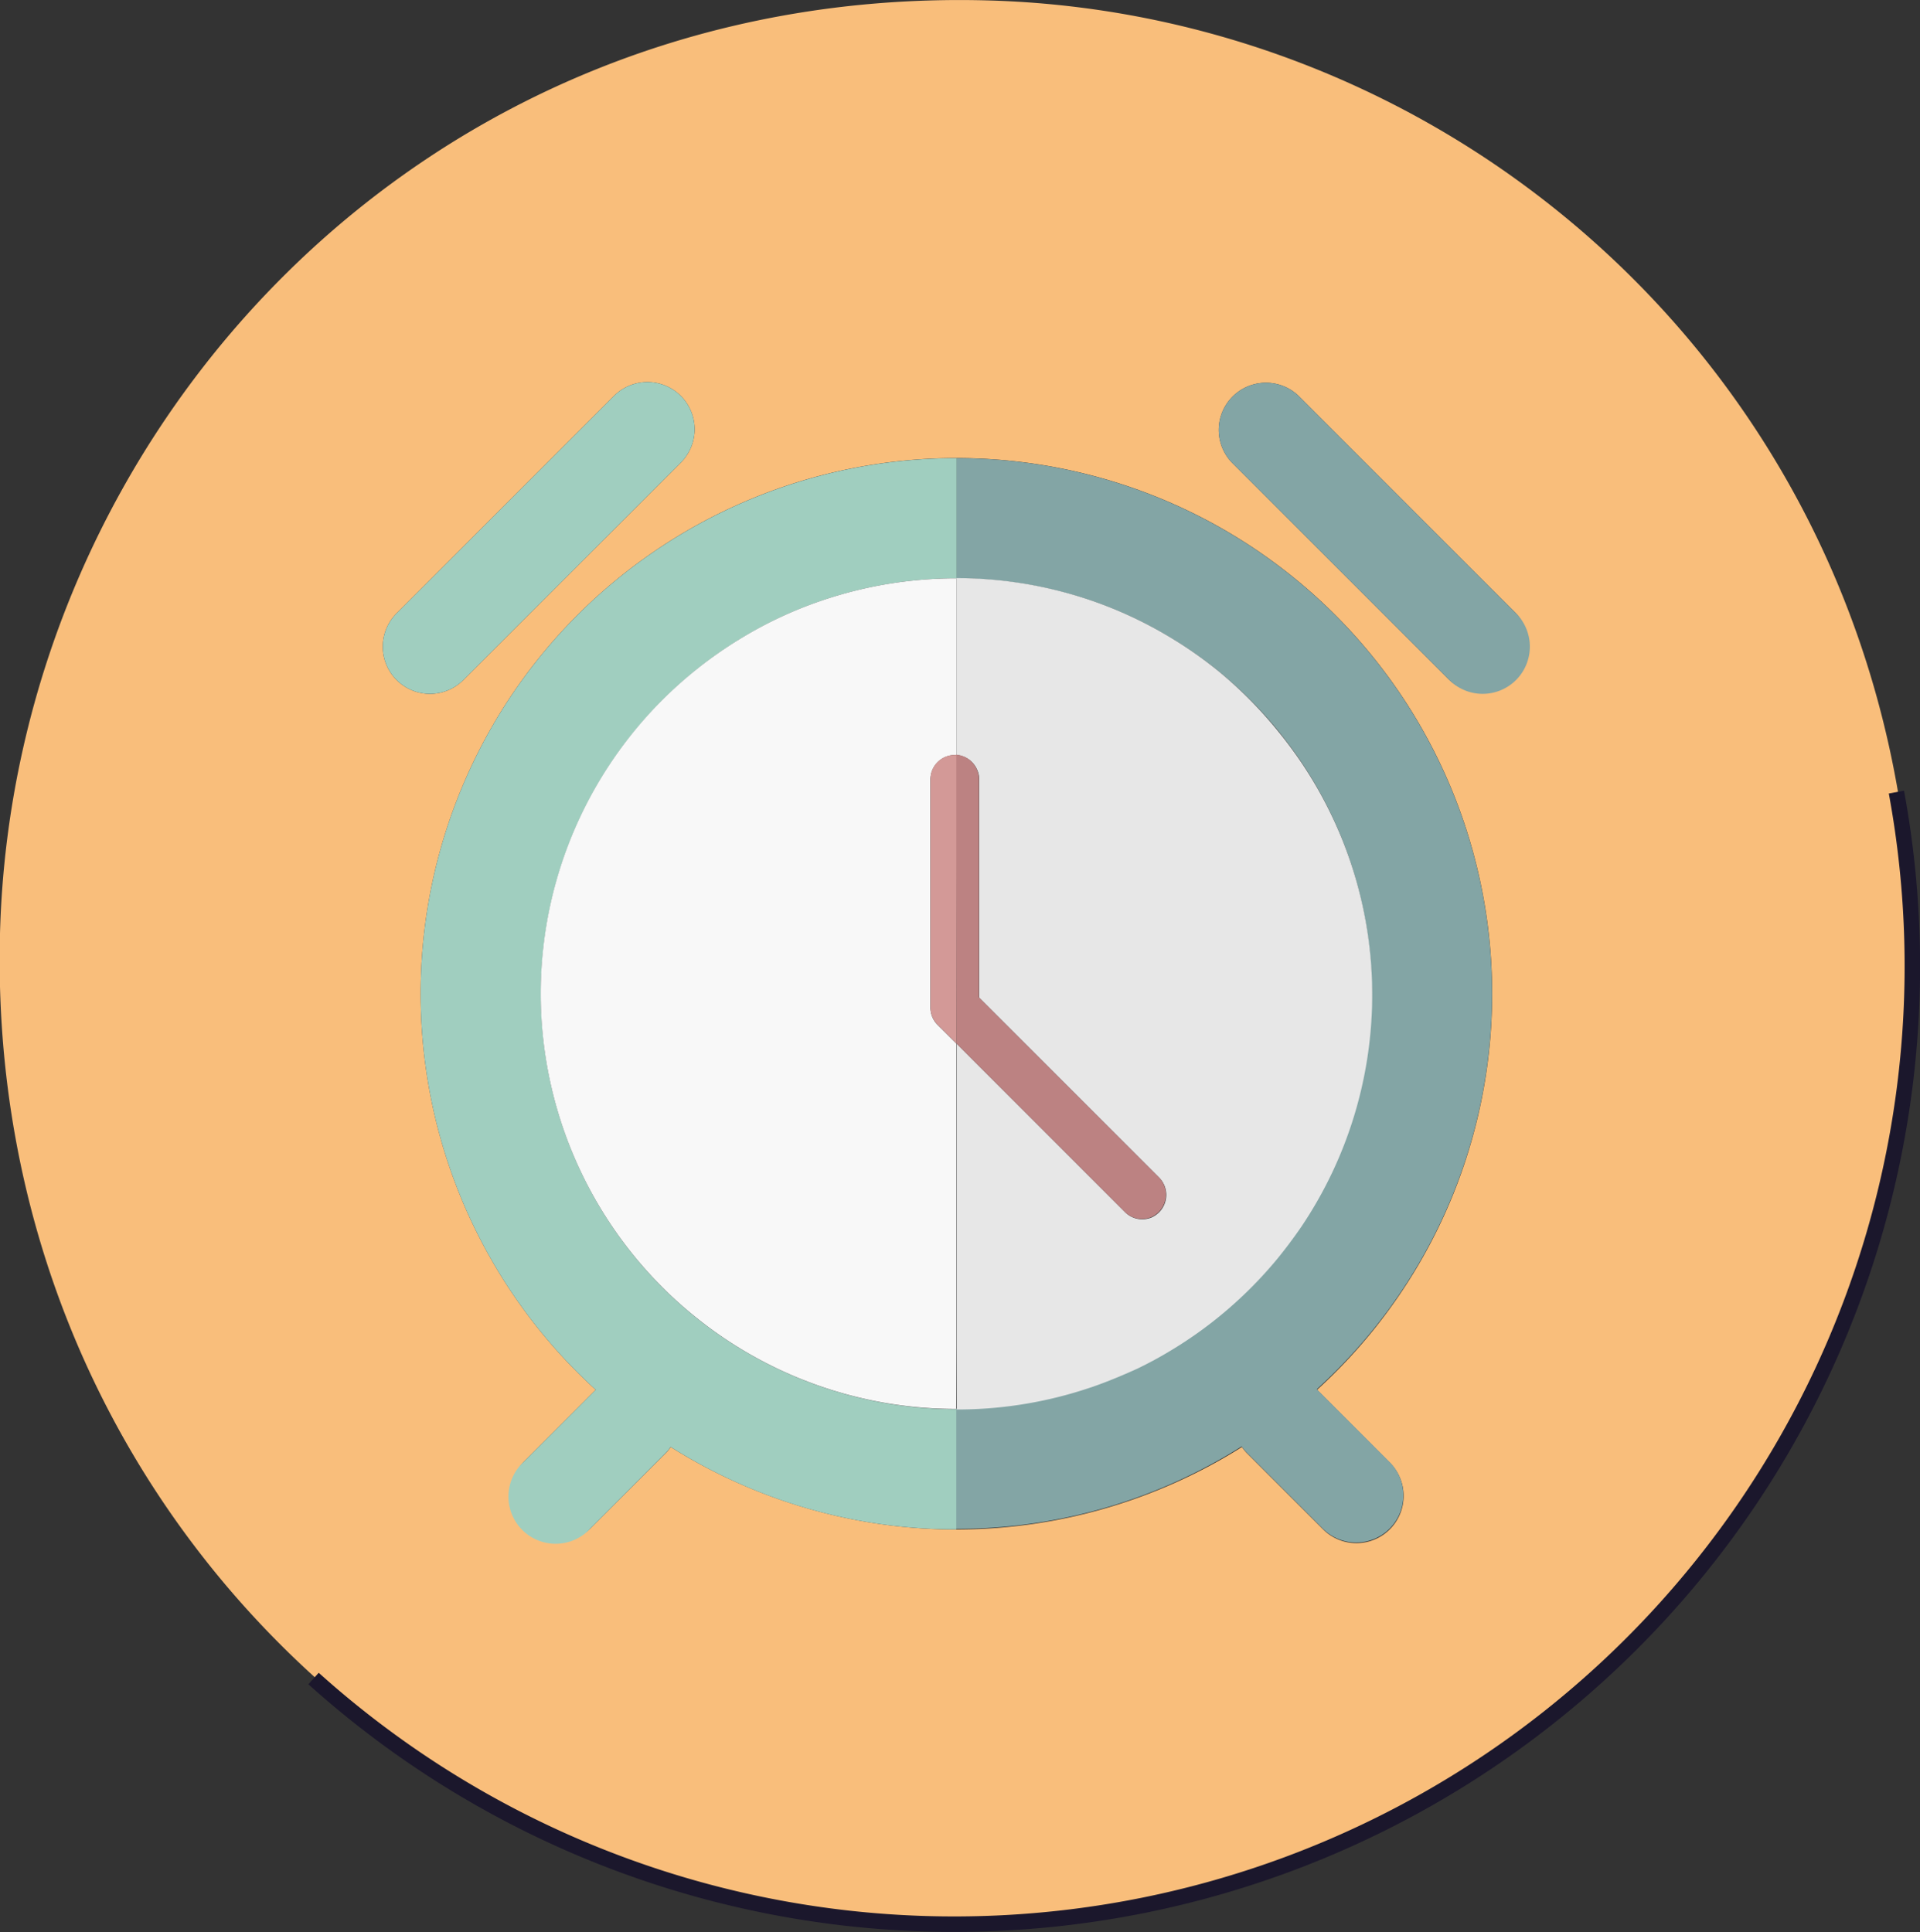 <svg xmlns="http://www.w3.org/2000/svg" viewBox="0 0 248.18 249.79"><rect x="0" y="0" width="248.18" height="249.79" fill="#333333" stroke="none"/><defs><style>.cls-1{fill:#f9be7b;}.cls-2{fill:#83a5a5;}.cls-3{fill:#a0cebf;}.cls-4{fill:#e7e7e7;}.cls-5{fill:#f8f8f8;}.cls-6{fill:#bc8282;}.cls-7{fill:#d39997;}.cls-8{fill:none;stroke:#1b172c;stroke-linejoin:round;stroke-width:2px;}</style></defs><title>Asset 5</title><g id="Layer_2" data-name="Layer 2"><g id="Layer_1-2" data-name="Layer 1"><path class="cls-1" d="M146.9,176.88c-1.57.75-3.17,1.43-4.82,2C143.73,178.31,145.33,177.63,146.9,176.88Z"/><path class="cls-1" d="M168.15,158.5q-1.46,2.15-3.09,4.13Q166.7,160.65,168.15,158.5Z"/><path class="cls-1" d="M157.78,169.91a53.1,53.1,0,0,1-6.32,4.49A53.1,53.1,0,0,0,157.78,169.91Z"/><path class="cls-1" d="M151.46,82.55A53,53,0,0,1,157.78,87,53,53,0,0,0,151.46,82.55Z"/><path class="cls-1" d="M123.62,182.18a53.69,53.69,0,0,0,16-2.42,53.69,53.69,0,0,1-16,2.42Z"/><path class="cls-1" d="M165.06,94.31q1.63,2,3.09,4.14Q166.7,96.31,165.06,94.31Z"/><path class="cls-1" d="M142.08,78a51.18,51.18,0,0,1,4.82,2A51.18,51.18,0,0,0,142.08,78Z"/><polygon class="cls-1" points="121.19 132.47 123.62 134.89 145.39 156.66 123.62 134.89 121.19 132.47"/><path class="cls-1" d="M127.51.05C54.55-1.84,1.71,55.75,0,120.68c-1.87,72.92,56.08,128.2,123.43,128.11A123.34,123.34,0,0,0,247.2,128.1C248.91,54.66,192.08,1.72,127.51.05ZM51.44,79.12,79.37,51.18A6.1,6.1,0,0,1,88,59.81L60.06,87.74a6.1,6.1,0,1,1-8.62-8.62ZM179.56,189a6.1,6.1,0,1,1-8.63,8.62l-9.71-9.71a5.5,5.5,0,0,1-.69-.84,69.25,69.25,0,0,1-73.83,0,5.5,5.5,0,0,1-.69.84l-9.71,9.71A6.1,6.1,0,0,1,67.68,189L77,179.67a69.25,69.25,0,1,1,93.25,0ZM195.79,87.74a6.08,6.08,0,0,1-8.62,0L159.24,59.81a6.1,6.1,0,0,1,8.62-8.63l27.93,27.94A6.08,6.08,0,0,1,195.79,87.74Z"/><path class="cls-1" d="M139.59,77.19a53.69,53.69,0,0,0-16-2.42h0A53.69,53.69,0,0,1,139.59,77.19Z"/><path class="cls-2" d="M167.86,51.18a6.1,6.1,0,0,0-8.62,8.63l27.93,27.93a6.1,6.1,0,1,0,8.62-8.62Z"/><path class="cls-3" d="M60.06,87.74,88,59.81a6.1,6.1,0,0,0-8.63-8.63L51.44,79.12a6.1,6.1,0,1,0,8.62,8.62Z"/><path class="cls-2" d="M192.86,128.47a69.24,69.24,0,0,0-69.24-69.24V74.77a53.69,53.69,0,0,1,16,2.42q1.26.39,2.49.84a53.35,53.35,0,0,1,9.38,4.52A53,53,0,0,1,157.78,87a54.43,54.43,0,0,1,7.28,7.28q1.63,2,3.09,4.14a53.74,53.74,0,0,1,0,60.05q-1.46,2.15-3.09,4.13a53.85,53.85,0,0,1-7.28,7.28,53.1,53.1,0,0,1-6.32,4.49,51.42,51.42,0,0,1-4.56,2.48c-1.57.75-3.17,1.43-4.82,2q-1.23.45-2.49.84a53.69,53.69,0,0,1-16,2.42v15.54a68.89,68.89,0,0,0,36.91-10.66,5.5,5.5,0,0,0,.69.84l9.71,9.71a6.1,6.1,0,1,0,8.63-8.62l-9.32-9.32A69.07,69.07,0,0,0,192.86,128.47Z"/><path class="cls-3" d="M123.62,182.18h0A53.7,53.7,0,0,1,83.87,92.37a53.34,53.34,0,0,1,11.9-9.82,52.64,52.64,0,0,1,11.88-5.36,53.64,53.64,0,0,1,16-2.42h0V59.23A69.24,69.24,0,0,0,77,179.67L67.68,189a6.1,6.1,0,1,0,8.62,8.62L86,187.9a5.5,5.5,0,0,0,.69-.84,68.92,68.92,0,0,0,36.92,10.66V182.18Z"/><path class="cls-4" d="M123.62,74.77V97.6h0a3.16,3.16,0,0,1,2.72,2,3.06,3.06,0,0,1,.23,1.18v28.2l23.27,23.27a3.19,3.19,0,0,1,0,4.46,3.37,3.37,0,0,1-1,.69,3.22,3.22,0,0,1-1.18.23,3.15,3.15,0,0,1-2.23-.92l-21.77-21.78v47.29h0a53.69,53.69,0,0,0,16-2.42q1.26-.39,2.49-.84c1.65-.61,3.25-1.29,4.82-2a51.42,51.42,0,0,0,4.56-2.48,53.1,53.1,0,0,0,6.32-4.49,53.85,53.85,0,0,0,7.28-7.28q1.63-2,3.09-4.13a53.74,53.74,0,0,0,0-60q-1.46-2.15-3.09-4.14A54.43,54.43,0,0,0,157.78,87a53,53,0,0,0-6.32-4.48A53.35,53.35,0,0,0,142.08,78q-1.23-.45-2.49-.84a53.69,53.69,0,0,0-16-2.42Z"/><path class="cls-5" d="M123.62,173.91v-39l-2.43-2.42a3.15,3.15,0,0,1-.92-2.23v-29.5a3.16,3.16,0,0,1,3.15-3.15h.2V74.77a53.64,53.64,0,0,0-16,2.42,52.64,52.64,0,0,0-11.88,5.36,53.69,53.69,0,0,0-11.9,82,53.12,53.12,0,0,0,5.59,5.33,53.53,53.53,0,0,0,34.16,12.27Z"/><path class="cls-6" d="M123.62,134.89l21.77,21.78a3.15,3.15,0,0,0,2.23.92,3.22,3.22,0,0,0,1.18-.23,3.37,3.37,0,0,0,1-.69,3.19,3.19,0,0,0,0-4.46l-23.27-23.27v-28.2a3.06,3.06,0,0,0-.23-1.18,3.16,3.16,0,0,0-2.72-2Z"/><path class="cls-7" d="M121.66,98.13a3.13,3.13,0,0,0-1.39,2.61v29.5a3.15,3.15,0,0,0,.92,2.23l2.43,2.42V97.6h-.2A3.13,3.13,0,0,0,121.66,98.13Z"/><path class="cls-8" d="M245.13,102.4A123.85,123.85,0,0,1,40.53,217"/></g></g></svg>